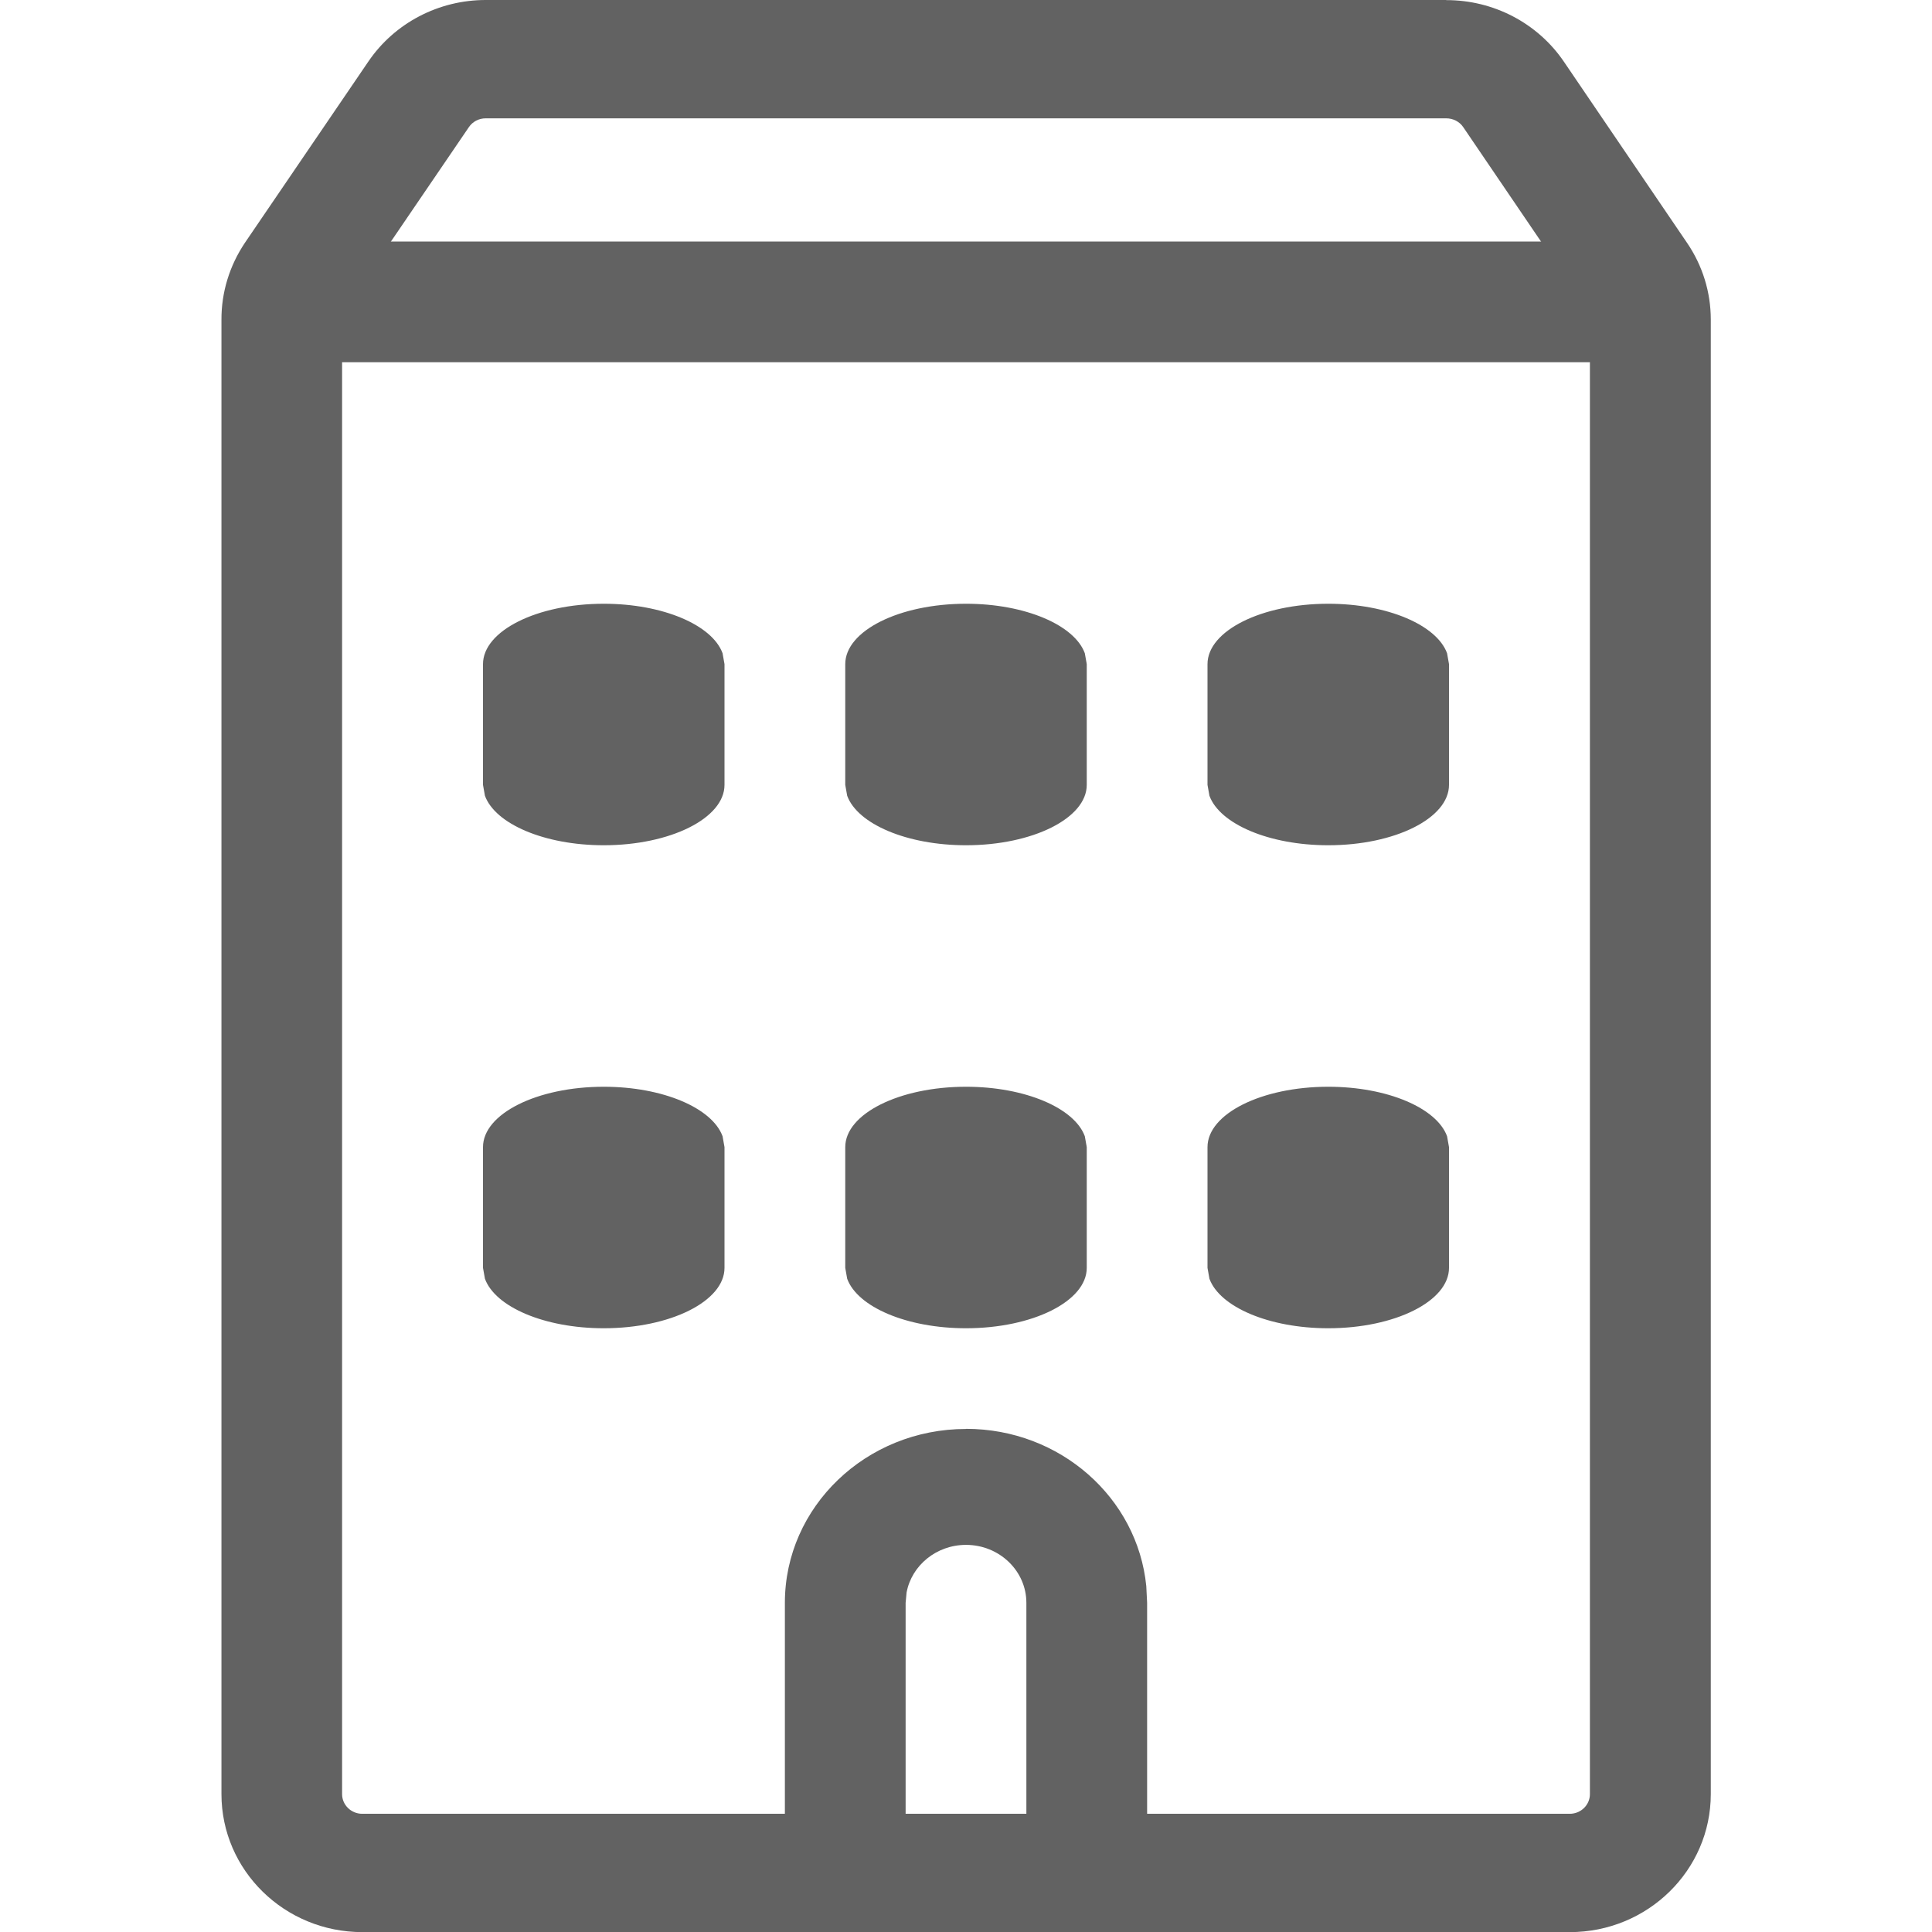 <svg height="16" viewBox="0 0 16 16" width="16" xmlns="http://www.w3.org/2000/svg"><g fill="#626262" fill-rule="nonzero"><g transform="translate(1.833)"><path d="m6.167 11.833c.78 0 1.42.571 1.493 1.302l.007.139v2.241c0 .265-.224.48-.5.48-.245 0-.45-.17-.492-.394l-.008-.086v-2.241c0-.265-.224-.48-.5-.48-.245 0-.45.17-.492.394l-.008.086v2.241c0 .265-.224.48-.5.48-.245 0-.45-.17-.492-.394l-.008-.086v-2.241c0-.795.672-1.44 1.5-1.44z"/><path d="m10.142 0h-7.95c-.391-.001-.757.19-.974.509l-1.023 1.502c-.128.191-.195.411-.194.637v12.21c0 .631.522 1.143 1.167 1.143h10c.644 0 1.167-.512 1.167-1.143v-12.212c0-.226-.068-.446-.196-.634l-1.021-1.502c-.217-.319-.583-.51-.974-.509zm-7.953.98h7.955c.057-0.0.11.027.141.073l1.021 1.502c.018.027.028.059.028.091v12.212c0 .09-.075.163-.167.163h-10c-.092 0-.167-.073-.167-.163v-12.212c-0-.035.009-.066.028-.093l1.022-1.5c.031-.046.083-.073.139-.073z"/><path d="m11.802 2c.276 0 .5.224.5.5 0 .245-.177.45-.41.492l-.09.008h-11.271c-.276 0-.5-.224-.5-.5 0-.245.177-.45.41-.492l.09-.008z"/></g><g transform="translate(1.5 -.056)"><path d="m3.5 5.056c.491 0 .899.177.984.41l.016.09v1c0 .276-.448.5-1 .5-.491 0-.899-.177-.984-.41l-.016-.09v-1c0-.276.448-.5 1-.5z"/><path d="m3.5 9.056c.491 0 .899.177.984.41l.016.09v1c0 .276-.448.5-1 .5-.491 0-.899-.177-.984-.41l-.016-.09v-1c0-.276.448-.5 1-.5z"/><path d="m6.5 5.056c.491 0 .899.177.984.41l.016.09v1c0 .276-.448.5-1 .5-.491 0-.899-.177-.984-.41l-.016-.09v-1c0-.276.448-.5 1-.5z"/><path d="m6.5 9.056c.491 0 .899.177.984.41l.016.09v1c0 .276-.448.5-1 .5-.491 0-.899-.177-.984-.41l-.016-.09v-1c0-.276.448-.5 1-.5z"/><path d="m9.5 5.056c.491 0 .899.177.984.41l.016.09v1c0 .276-.448.5-1 .5-.491 0-.899-.177-.984-.41l-.016-.09v-1c0-.276.448-.5 1-.5z"/><path d="m9.5 9.056c.491 0 .899.177.984.41l.016.09v1c0 .276-.448.5-1 .5-.491 0-.899-.177-.984-.41l-.016-.09v-1c0-.276.448-.5 1-.5z"/></g></g></svg>